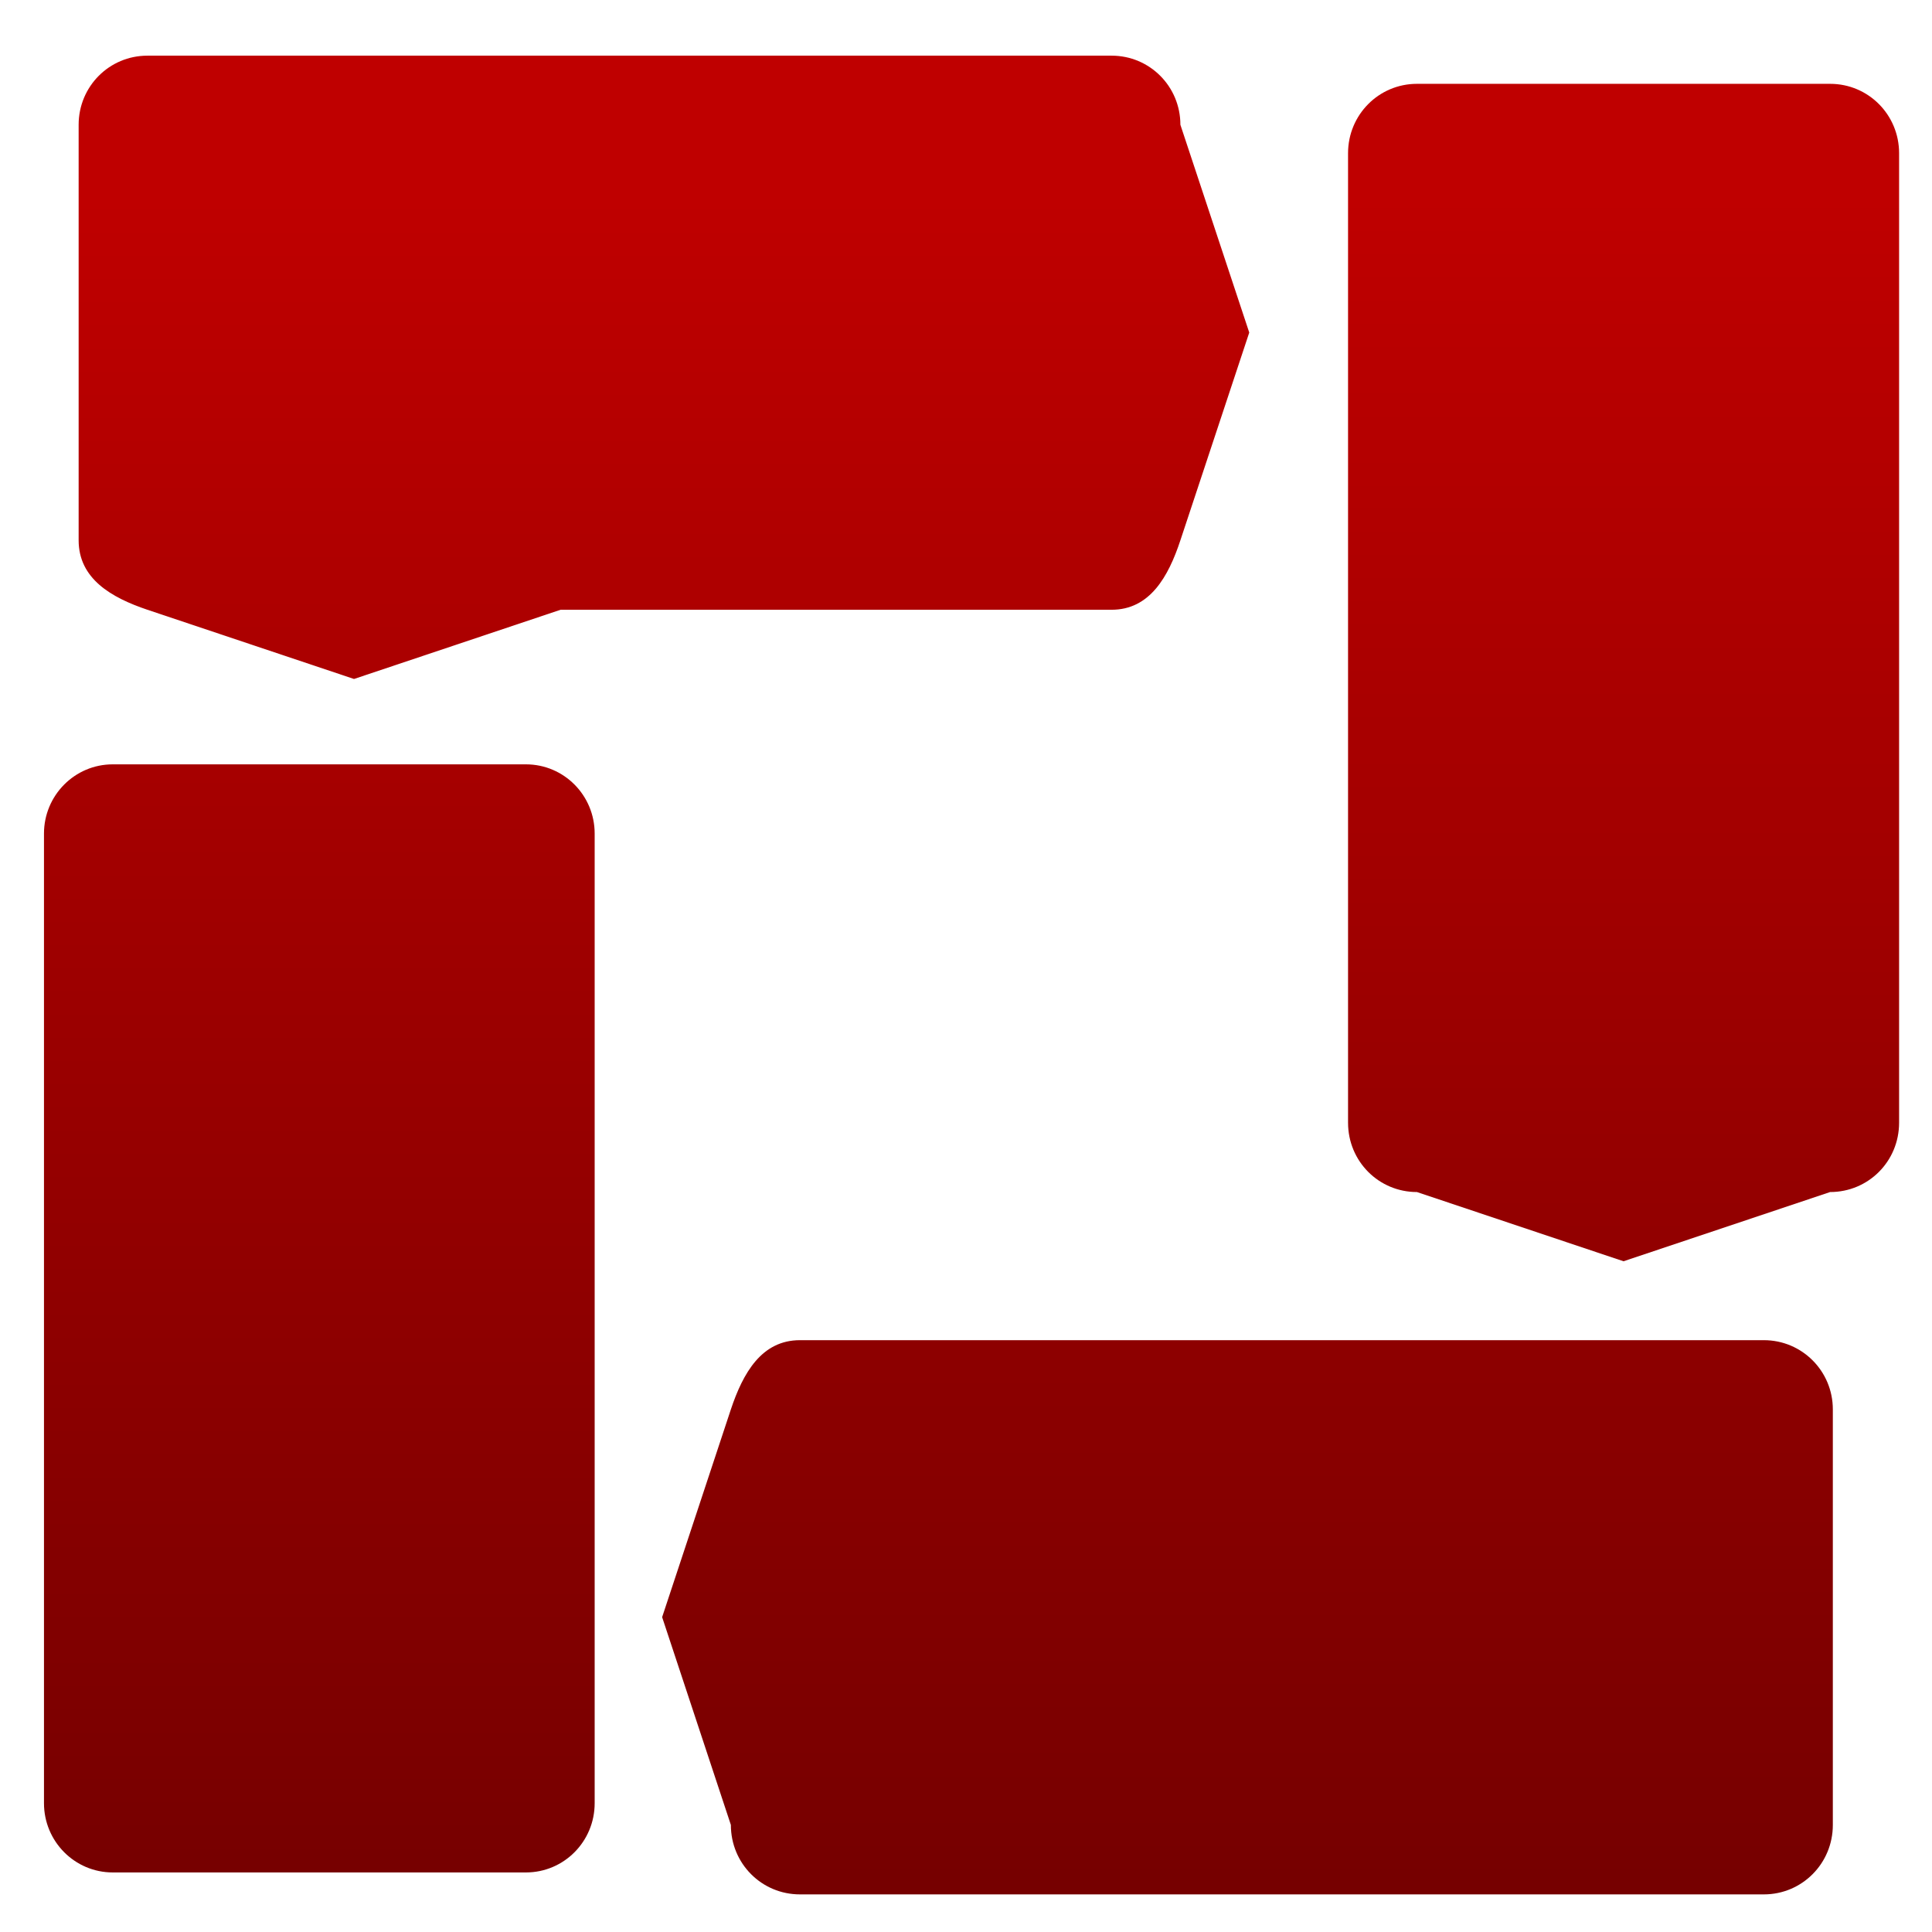 <svg xmlns="http://www.w3.org/2000/svg" xmlns:xlink="http://www.w3.org/1999/xlink" width="64" height="64" viewBox="0 0 64 64" version="1.1"><defs><linearGradient id="linear0" gradientUnits="userSpaceOnUse" x1="0" y1="0" x2="0" y2="1" gradientTransform="matrix(95.812,0,0,61.77,-3.203,6.594)"><stop offset="0" style="stop-color:#bf0000;stop-opacity:1;"/><stop offset="1" style="stop-color:#6e0000;stop-opacity:1;"/></linearGradient><linearGradient id="linear1" gradientUnits="userSpaceOnUse" x1="0" y1="0" x2="0" y2="1" gradientTransform="matrix(95.812,0,0,61.77,-3.203,6.594)"><stop offset="0" style="stop-color:#bf0000;stop-opacity:1;"/><stop offset="1" style="stop-color:#6e0000;stop-opacity:1;"/></linearGradient><linearGradient id="linear2" gradientUnits="userSpaceOnUse" x1="0" y1="0" x2="0" y2="1" gradientTransform="matrix(95.812,0,0,61.77,-3.203,6.594)"><stop offset="0" style="stop-color:#bf0000;stop-opacity:1;"/><stop offset="1" style="stop-color:#6e0000;stop-opacity:1;"/></linearGradient><linearGradient id="linear3" gradientUnits="userSpaceOnUse" x1="0" y1="0" x2="0" y2="1" gradientTransform="matrix(95.812,0,0,61.77,-3.203,6.594)"><stop offset="0" style="stop-color:#bf0000;stop-opacity:1;"/><stop offset="1" style="stop-color:#6e0000;stop-opacity:1;"/></linearGradient></defs><g id="surface1"><path style=" stroke:none;fill-rule:nonzero;fill:url(#linear0);" d="M 4.883 1.844 L 36.824 1.844 C 38.086 1.844 39.102 2.863 39.102 4.133 L 41.383 11.016 L 39.102 17.898 C 38.703 19.109 38.086 20.199 36.824 20.199 L 18.57 20.199 L 11.727 22.492 L 4.883 20.199 C 3.688 19.797 2.605 19.172 2.605 17.898 L 2.605 4.133 C 2.605 2.863 3.621 1.844 4.883 1.844 Z M 4.883 1.844 "/><path style=" stroke:none;fill-rule:nonzero;fill:url(#linear1);" d="M 46.938 2.777 L 60.625 2.777 C 61.895 2.777 62.91 3.805 62.91 5.074 L 62.91 37.191 C 62.91 38.469 61.895 39.488 60.625 39.488 L 53.781 41.781 L 46.938 39.488 C 45.672 39.488 44.656 38.469 44.656 37.191 L 44.656 5.074 C 44.656 3.805 45.672 2.777 46.938 2.777 Z M 46.938 2.777 "/><path style=" stroke:none;fill-rule:nonzero;fill:url(#linear2);" d="M 26.5 44.395 L 58.43 44.395 C 59.695 44.395 60.715 45.418 60.715 46.688 L 60.715 60.453 C 60.715 61.73 59.695 62.754 58.43 62.754 L 26.5 62.754 C 25.227 62.754 24.211 61.73 24.211 60.453 L 21.934 53.57 L 24.211 46.688 C 24.613 45.484 25.227 44.395 26.5 44.395 Z M 26.5 44.395 "/><path style=" stroke:none;fill-rule:nonzero;fill:url(#linear3);" d="M 3.734 25.32 L 17.422 25.32 C 18.684 25.32 19.699 26.348 19.699 27.613 L 19.699 59.734 C 19.699 61 18.684 62.027 17.422 62.027 L 3.734 62.027 C 2.477 62.027 1.457 61 1.457 59.734 L 1.457 27.613 C 1.457 26.348 2.477 25.32 3.734 25.32 Z M 3.734 25.32 "/></g></svg>
